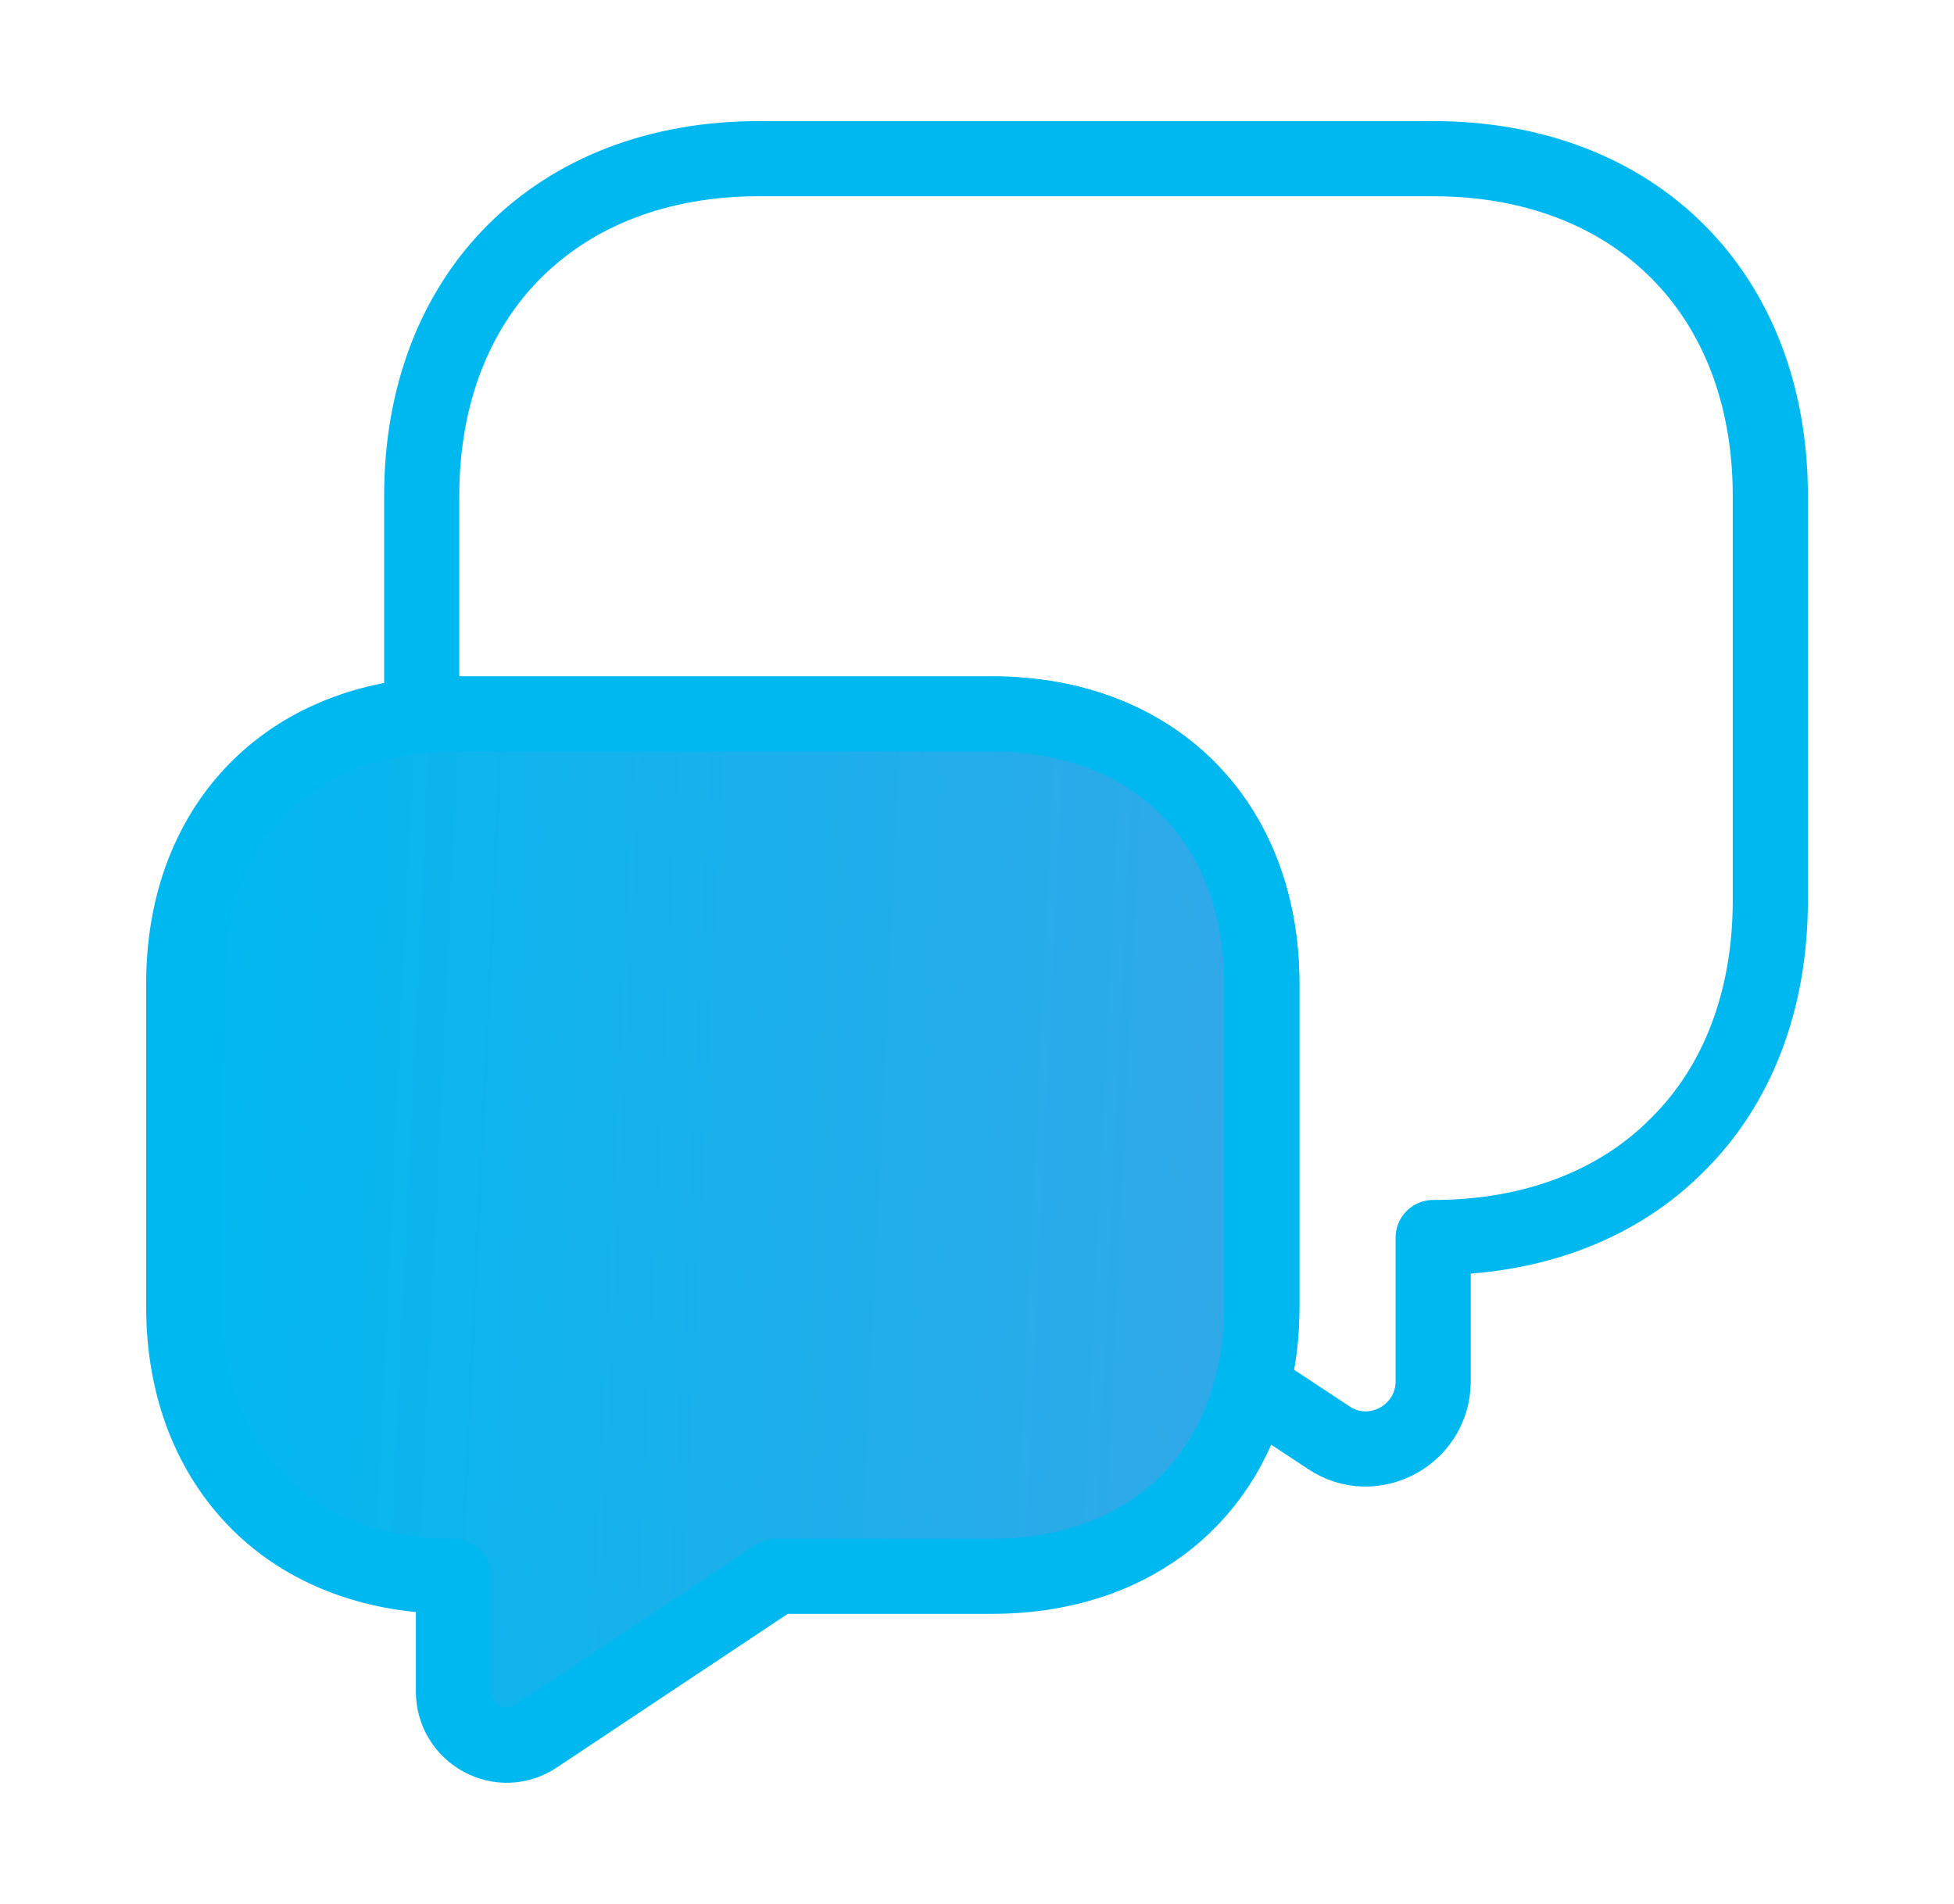 <svg width="39" height="38" viewBox="0 0 39 38" fill="none" xmlns="http://www.w3.org/2000/svg">
<path d="M35.334 9.896V17.971C35.334 19.982 34.669 21.676 33.481 22.848C32.309 24.035 30.615 24.7 28.605 24.7V27.566C28.605 28.643 27.401 29.292 26.515 28.69L24.979 27.677C25.121 27.186 25.184 26.648 25.184 26.078V19.633C25.184 16.403 23.031 14.25 19.801 14.25H9.05C8.829 14.25 8.623 14.266 8.417 14.282V9.896C8.417 5.858 11.109 3.167 15.146 3.167H28.605C32.642 3.167 35.334 5.858 35.334 9.896Z" stroke="#00B8F0" stroke-width="1.5" stroke-miterlimit="10" stroke-linecap="round" stroke-linejoin="round"/>
<path d="M25.184 19.633V26.078C25.184 26.648 25.121 27.186 24.979 27.677C24.393 30.004 22.461 31.461 19.801 31.461H15.495L10.713 34.643C10 35.134 9.05 34.612 9.05 33.757V31.461C7.435 31.461 6.089 30.922 5.155 29.988C4.205 29.038 3.667 27.692 3.667 26.078V19.633C3.667 16.625 5.535 14.551 8.417 14.282C8.623 14.266 8.829 14.25 9.05 14.25H19.801C23.031 14.25 25.184 16.403 25.184 19.633Z" fill="url(#paint0_linear_217_956)" stroke="#00B8F0" stroke-width="1.5" stroke-miterlimit="10" stroke-linecap="round" stroke-linejoin="round"/>
<defs>
<linearGradient id="paint0_linear_217_956" x1="3.667" y1="14.25" x2="26.105" y2="15.308" gradientUnits="userSpaceOnUse">
<stop stop-color="#00B8F0"/>
<stop offset="1" stop-color="#33A8E8"/>
</linearGradient>
</defs>
</svg>
